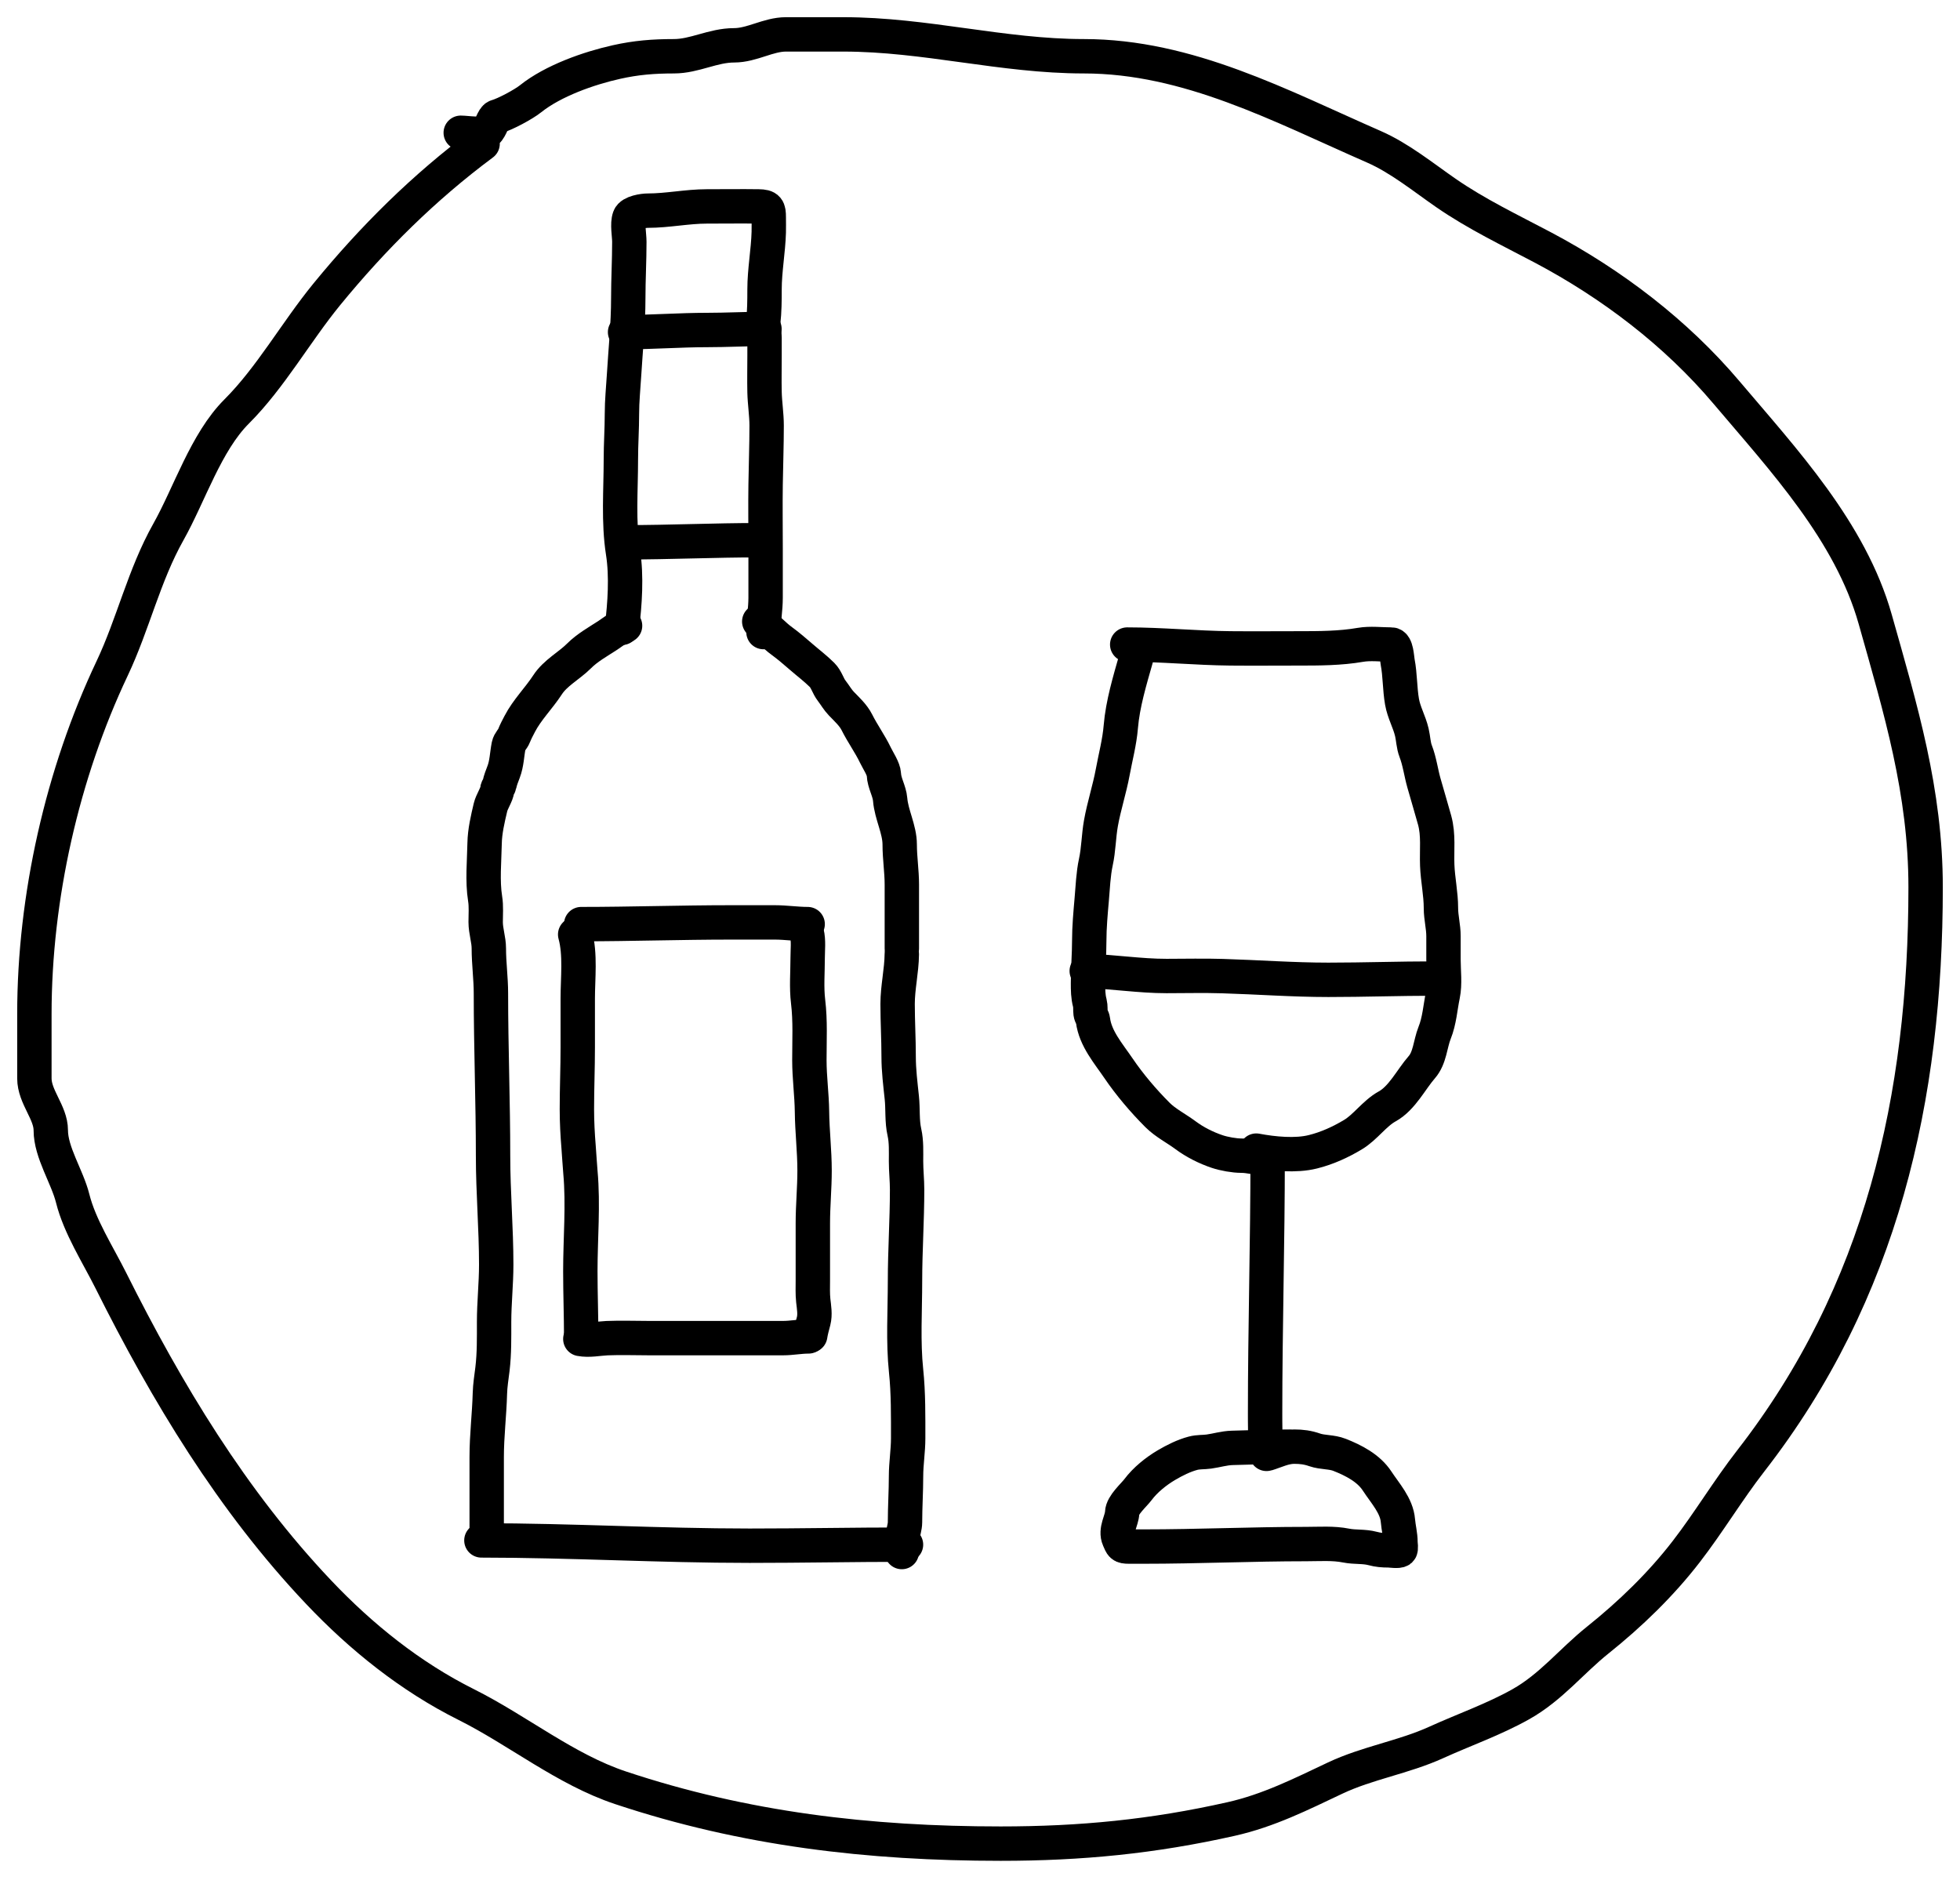 <svg width="57" height="55" viewBox="0 0 57 55" fill="none" xmlns="http://www.w3.org/2000/svg">
<path d="M14.035 4.179C12.329 5.447 10.85 6.915 9.504 8.559C8.602 9.663 7.871 10.979 6.881 11.968C5.987 12.862 5.513 14.375 4.895 15.474C4.189 16.728 3.872 18.148 3.261 19.439C1.811 22.5 1 26.095 1 29.489C1 30.113 1 30.737 1 31.361C1 31.903 1.477 32.351 1.477 32.871C1.477 33.514 1.955 34.219 2.113 34.85C2.317 35.668 2.847 36.486 3.225 37.243C4.852 40.495 6.747 43.645 9.266 46.303C10.502 47.608 11.935 48.76 13.558 49.571C15.064 50.324 16.442 51.457 18.044 51.991C21.653 53.194 25.277 53.616 29.101 53.616C31.427 53.616 33.525 53.413 35.803 52.9C36.893 52.655 37.835 52.179 38.832 51.708C39.766 51.267 40.822 51.103 41.764 50.675C42.575 50.306 43.448 50.001 44.228 49.562C45.106 49.069 45.702 48.307 46.462 47.699C47.411 46.94 48.3 46.081 49.041 45.12C49.704 44.26 50.252 43.339 50.913 42.488C54.723 37.59 56 31.918 56 25.806C56 23.013 55.275 20.636 54.534 18.009C53.814 15.457 51.867 13.374 50.207 11.412C48.743 9.682 46.883 8.264 44.873 7.199C43.92 6.695 42.937 6.226 42.047 5.61C41.385 5.152 40.704 4.596 39.954 4.268C37.246 3.083 34.556 1.636 31.52 1.636C29.145 1.636 26.915 1 24.526 1C23.97 1 23.413 1 22.857 1C22.341 1 21.87 1.318 21.347 1.318C20.733 1.318 20.202 1.636 19.598 1.636C19.004 1.636 18.501 1.676 17.929 1.804C17.128 1.982 16.087 2.347 15.43 2.872C15.225 3.036 14.695 3.321 14.441 3.393C14.341 3.422 14.276 3.732 14.158 3.826C14.014 3.942 13.578 3.861 13.399 3.861" stroke="black" stroke-linecap="round" stroke-linejoin="round"/>
<path d="M16.902 26.875C18.354 26.875 19.801 26.825 21.254 26.825C21.68 26.825 22.106 26.825 22.533 26.825C22.852 26.825 23.171 26.875 23.488 26.875" stroke="black" stroke-linecap="round" stroke-linejoin="round"/>
<path d="M16.727 27.176C16.885 27.752 16.802 28.445 16.802 29.039C16.802 29.512 16.802 29.985 16.802 30.458C16.802 31.06 16.777 31.658 16.777 32.259C16.777 32.632 16.797 32.996 16.827 33.367C16.847 33.605 16.857 33.847 16.879 34.086C16.966 35.042 16.877 36.011 16.877 36.968C16.877 37.616 16.902 38.264 16.902 38.915" stroke="black" stroke-linecap="round" stroke-linejoin="round"/>
<path d="M16.877 38.94C17.135 38.988 17.394 38.928 17.653 38.916C18.061 38.899 18.472 38.915 18.88 38.915C19.74 38.915 20.6 38.915 21.46 38.915C21.898 38.915 22.335 38.915 22.773 38.915C23.02 38.915 23.262 38.865 23.513 38.865" stroke="black" stroke-linecap="round" stroke-linejoin="round"/>
<path d="M23.563 38.839C23.586 38.69 23.624 38.563 23.661 38.419C23.71 38.228 23.673 38.018 23.651 37.824C23.63 37.628 23.639 37.428 23.639 37.231C23.639 36.678 23.639 36.126 23.639 35.573C23.639 35.061 23.689 34.555 23.689 34.043C23.689 33.468 23.62 32.903 23.614 32.329C23.608 31.829 23.538 31.337 23.538 30.832C23.538 30.267 23.569 29.687 23.501 29.127C23.451 28.716 23.488 28.275 23.488 27.862C23.488 27.625 23.521 27.357 23.463 27.126" stroke="black" stroke-linecap="round" stroke-linejoin="round"/>
<path d="M14 44.798C16.602 44.798 19.195 44.952 21.799 44.952C23.317 44.952 24.834 44.921 26.348 44.921" stroke="black" stroke-linecap="round" stroke-linejoin="round"/>
<path d="M14.154 44.737C14.154 43.947 14.154 43.159 14.154 42.37C14.154 41.752 14.23 41.146 14.247 40.529C14.253 40.289 14.293 40.05 14.322 39.812C14.376 39.357 14.369 38.904 14.369 38.447C14.369 37.888 14.431 37.334 14.431 36.776C14.431 35.722 14.339 34.675 14.339 33.621C14.339 32.041 14.277 30.465 14.277 28.887C14.277 28.451 14.216 28.017 14.216 27.58C14.216 27.325 14.124 27.078 14.124 26.816C14.124 26.591 14.144 26.356 14.108 26.135C14.026 25.622 14.083 25.046 14.093 24.525C14.1 24.169 14.184 23.819 14.264 23.479C14.304 23.308 14.442 23.123 14.462 22.959C14.467 22.913 14.514 22.869 14.525 22.816C14.551 22.688 14.6 22.568 14.646 22.447C14.74 22.201 14.742 21.938 14.793 21.682C14.816 21.568 14.91 21.5 14.951 21.392C14.996 21.276 15.056 21.166 15.114 21.054C15.328 20.641 15.669 20.307 15.921 19.92C16.15 19.566 16.55 19.365 16.842 19.073C17.082 18.833 17.397 18.659 17.68 18.474C17.798 18.397 18.042 18.198 18.178 18.198" stroke="black" stroke-linecap="round" stroke-linejoin="round"/>
<path d="M18.087 18.259C18.171 17.563 18.228 16.762 18.118 16.061C17.98 15.18 18.056 14.253 18.056 13.362C18.056 12.918 18.087 12.476 18.087 12.031C18.087 11.655 18.125 11.298 18.147 10.928C18.192 10.176 18.271 9.434 18.271 8.676C18.271 8.126 18.302 7.583 18.302 7.034C18.302 6.83 18.236 6.515 18.306 6.324C18.36 6.176 18.709 6.126 18.841 6.126C19.414 6.126 19.984 6.003 20.556 6.003C21.058 6.003 21.562 5.996 22.063 6.003C22.331 6.007 22.357 6.071 22.357 6.322C22.357 6.466 22.361 6.611 22.357 6.754C22.341 7.307 22.234 7.863 22.234 8.418C22.234 8.741 22.232 9.054 22.196 9.375C22.18 9.526 22.234 9.674 22.234 9.826C22.234 9.997 22.234 10.168 22.234 10.339C22.234 10.694 22.226 11.049 22.234 11.403C22.241 11.727 22.295 12.05 22.295 12.379C22.295 12.953 22.273 13.521 22.265 14.095C22.256 14.708 22.265 15.326 22.265 15.94C22.265 16.421 22.265 16.901 22.265 17.382C22.265 17.722 22.203 18.047 22.203 18.382" stroke="black" stroke-linecap="round" stroke-linejoin="round"/>
<path d="M18.178 15.771C19.482 15.771 20.774 15.71 22.079 15.71" stroke="black" stroke-linecap="round" stroke-linejoin="round"/>
<path d="M18.178 9.659C18.98 9.659 19.768 9.597 20.57 9.597C21.123 9.597 21.677 9.566 22.232 9.566" stroke="black" stroke-linecap="round" stroke-linejoin="round"/>
<path d="M22.08 18.075C22.312 18.251 22.509 18.477 22.741 18.645C22.931 18.783 23.12 18.948 23.299 19.102C23.499 19.276 23.719 19.441 23.906 19.628C24.038 19.76 24.076 19.945 24.186 20.087C24.282 20.211 24.361 20.352 24.469 20.464C24.629 20.63 24.815 20.798 24.92 21.007C25.084 21.336 25.302 21.633 25.459 21.962C25.532 22.115 25.698 22.358 25.705 22.522C25.715 22.773 25.867 23.002 25.887 23.249C25.923 23.695 26.165 24.116 26.165 24.563C26.165 24.954 26.227 25.334 26.227 25.725C26.227 26.136 26.227 27.172 26.227 27.581" stroke="black" stroke-linecap="round" stroke-linejoin="round"/>
<path d="M26.226 27.751C26.221 28.236 26.104 28.714 26.104 29.196C26.104 29.708 26.134 30.22 26.134 30.73C26.134 31.13 26.184 31.522 26.226 31.92C26.262 32.256 26.227 32.601 26.302 32.93C26.363 33.2 26.349 33.495 26.349 33.771C26.349 34.05 26.38 34.322 26.38 34.6C26.38 35.489 26.319 36.372 26.319 37.259C26.319 38.125 26.261 39.015 26.351 39.873C26.418 40.513 26.411 41.185 26.411 41.829C26.411 42.193 26.349 42.566 26.349 42.925C26.349 43.374 26.319 43.822 26.319 44.273C26.319 44.409 26.264 44.539 26.257 44.676C26.249 44.824 26.226 44.979 26.226 45.136" stroke="black" stroke-linecap="round" stroke-linejoin="round"/>
<path d="M33.039 19.15C32.856 19.794 32.651 20.468 32.595 21.135C32.558 21.583 32.441 22.015 32.36 22.455C32.268 22.953 32.106 23.441 32.017 23.941C31.95 24.315 31.95 24.704 31.869 25.073C31.794 25.421 31.78 25.804 31.749 26.159C31.715 26.549 31.677 26.965 31.677 27.354C31.677 27.767 31.641 28.172 31.641 28.587C31.641 28.79 31.642 28.974 31.694 29.171C31.719 29.27 31.704 29.366 31.716 29.466C31.725 29.538 31.777 29.597 31.786 29.67C31.852 30.2 32.24 30.644 32.524 31.062C32.848 31.54 33.253 32.016 33.664 32.427C33.892 32.655 34.212 32.817 34.474 33.012C34.748 33.216 35.077 33.382 35.401 33.49C35.598 33.556 35.895 33.609 36.1 33.609C36.334 33.609 36.557 33.682 36.791 33.682" stroke="black" stroke-linecap="round" stroke-linejoin="round"/>
<path d="M36.534 33.462C37.031 33.556 37.683 33.621 38.181 33.496C38.596 33.393 38.986 33.214 39.346 32.998C39.711 32.779 39.97 32.381 40.342 32.176C40.776 31.936 41.035 31.395 41.349 31.035C41.584 30.768 41.594 30.356 41.719 30.042C41.865 29.679 41.883 29.307 41.961 28.936C42.028 28.611 41.979 28.238 41.979 27.906C41.979 27.679 41.979 27.451 41.979 27.224C41.979 26.952 41.905 26.684 41.905 26.412C41.905 25.992 41.813 25.581 41.797 25.163C41.78 24.722 41.84 24.281 41.721 23.851C41.621 23.489 41.512 23.131 41.411 22.772C41.324 22.465 41.285 22.141 41.17 21.844C41.104 21.674 41.101 21.476 41.059 21.298C40.986 20.987 40.828 20.724 40.773 20.409C40.706 20.026 40.719 19.632 40.646 19.252C40.623 19.129 40.612 18.745 40.467 18.745C40.174 18.745 39.851 18.703 39.563 18.753C38.978 18.855 38.362 18.856 37.769 18.856C37.106 18.856 36.444 18.862 35.782 18.856C34.783 18.846 33.781 18.745 32.781 18.745" stroke="black" stroke-linecap="round" stroke-linejoin="round"/>
<path d="M31.604 28.237C32.379 28.259 33.145 28.384 33.925 28.384C34.468 28.384 35.012 28.37 35.554 28.387C36.582 28.418 37.601 28.495 38.631 28.495C39.663 28.495 40.695 28.458 41.721 28.458" stroke="black" stroke-linecap="round" stroke-linejoin="round"/>
<path d="M36.865 33.645C36.865 36.141 36.791 38.628 36.791 41.116C36.791 41.231 36.791 42.297 36.836 42.283C37.104 42.201 37.349 42.071 37.639 42.071C37.853 42.071 38.031 42.094 38.234 42.165C38.467 42.245 38.724 42.217 38.958 42.31C39.365 42.471 39.801 42.693 40.049 43.072C40.281 43.427 40.619 43.786 40.654 44.225C40.671 44.427 40.728 44.645 40.728 44.846C40.728 44.889 40.754 45.048 40.72 45.079C40.671 45.123 40.443 45.087 40.378 45.087C40.213 45.087 40.077 45.075 39.916 45.032C39.663 44.965 39.408 44.999 39.154 44.949C38.772 44.872 38.374 44.904 37.985 44.904C36.404 44.904 34.837 44.977 33.257 44.977C33.116 44.977 32.975 44.977 32.834 44.977C32.614 44.977 32.622 44.941 32.54 44.756C32.424 44.496 32.625 44.225 32.634 43.992C32.642 43.765 32.969 43.488 33.096 43.319C33.306 43.039 33.621 42.785 33.922 42.608C34.158 42.469 34.428 42.333 34.694 42.263C34.852 42.221 34.997 42.236 35.156 42.214C35.387 42.182 35.597 42.114 35.835 42.107C36.395 42.092 36.961 42.071 37.527 42.071" stroke="black" stroke-linecap="round" stroke-linejoin="round"/>
</svg>
